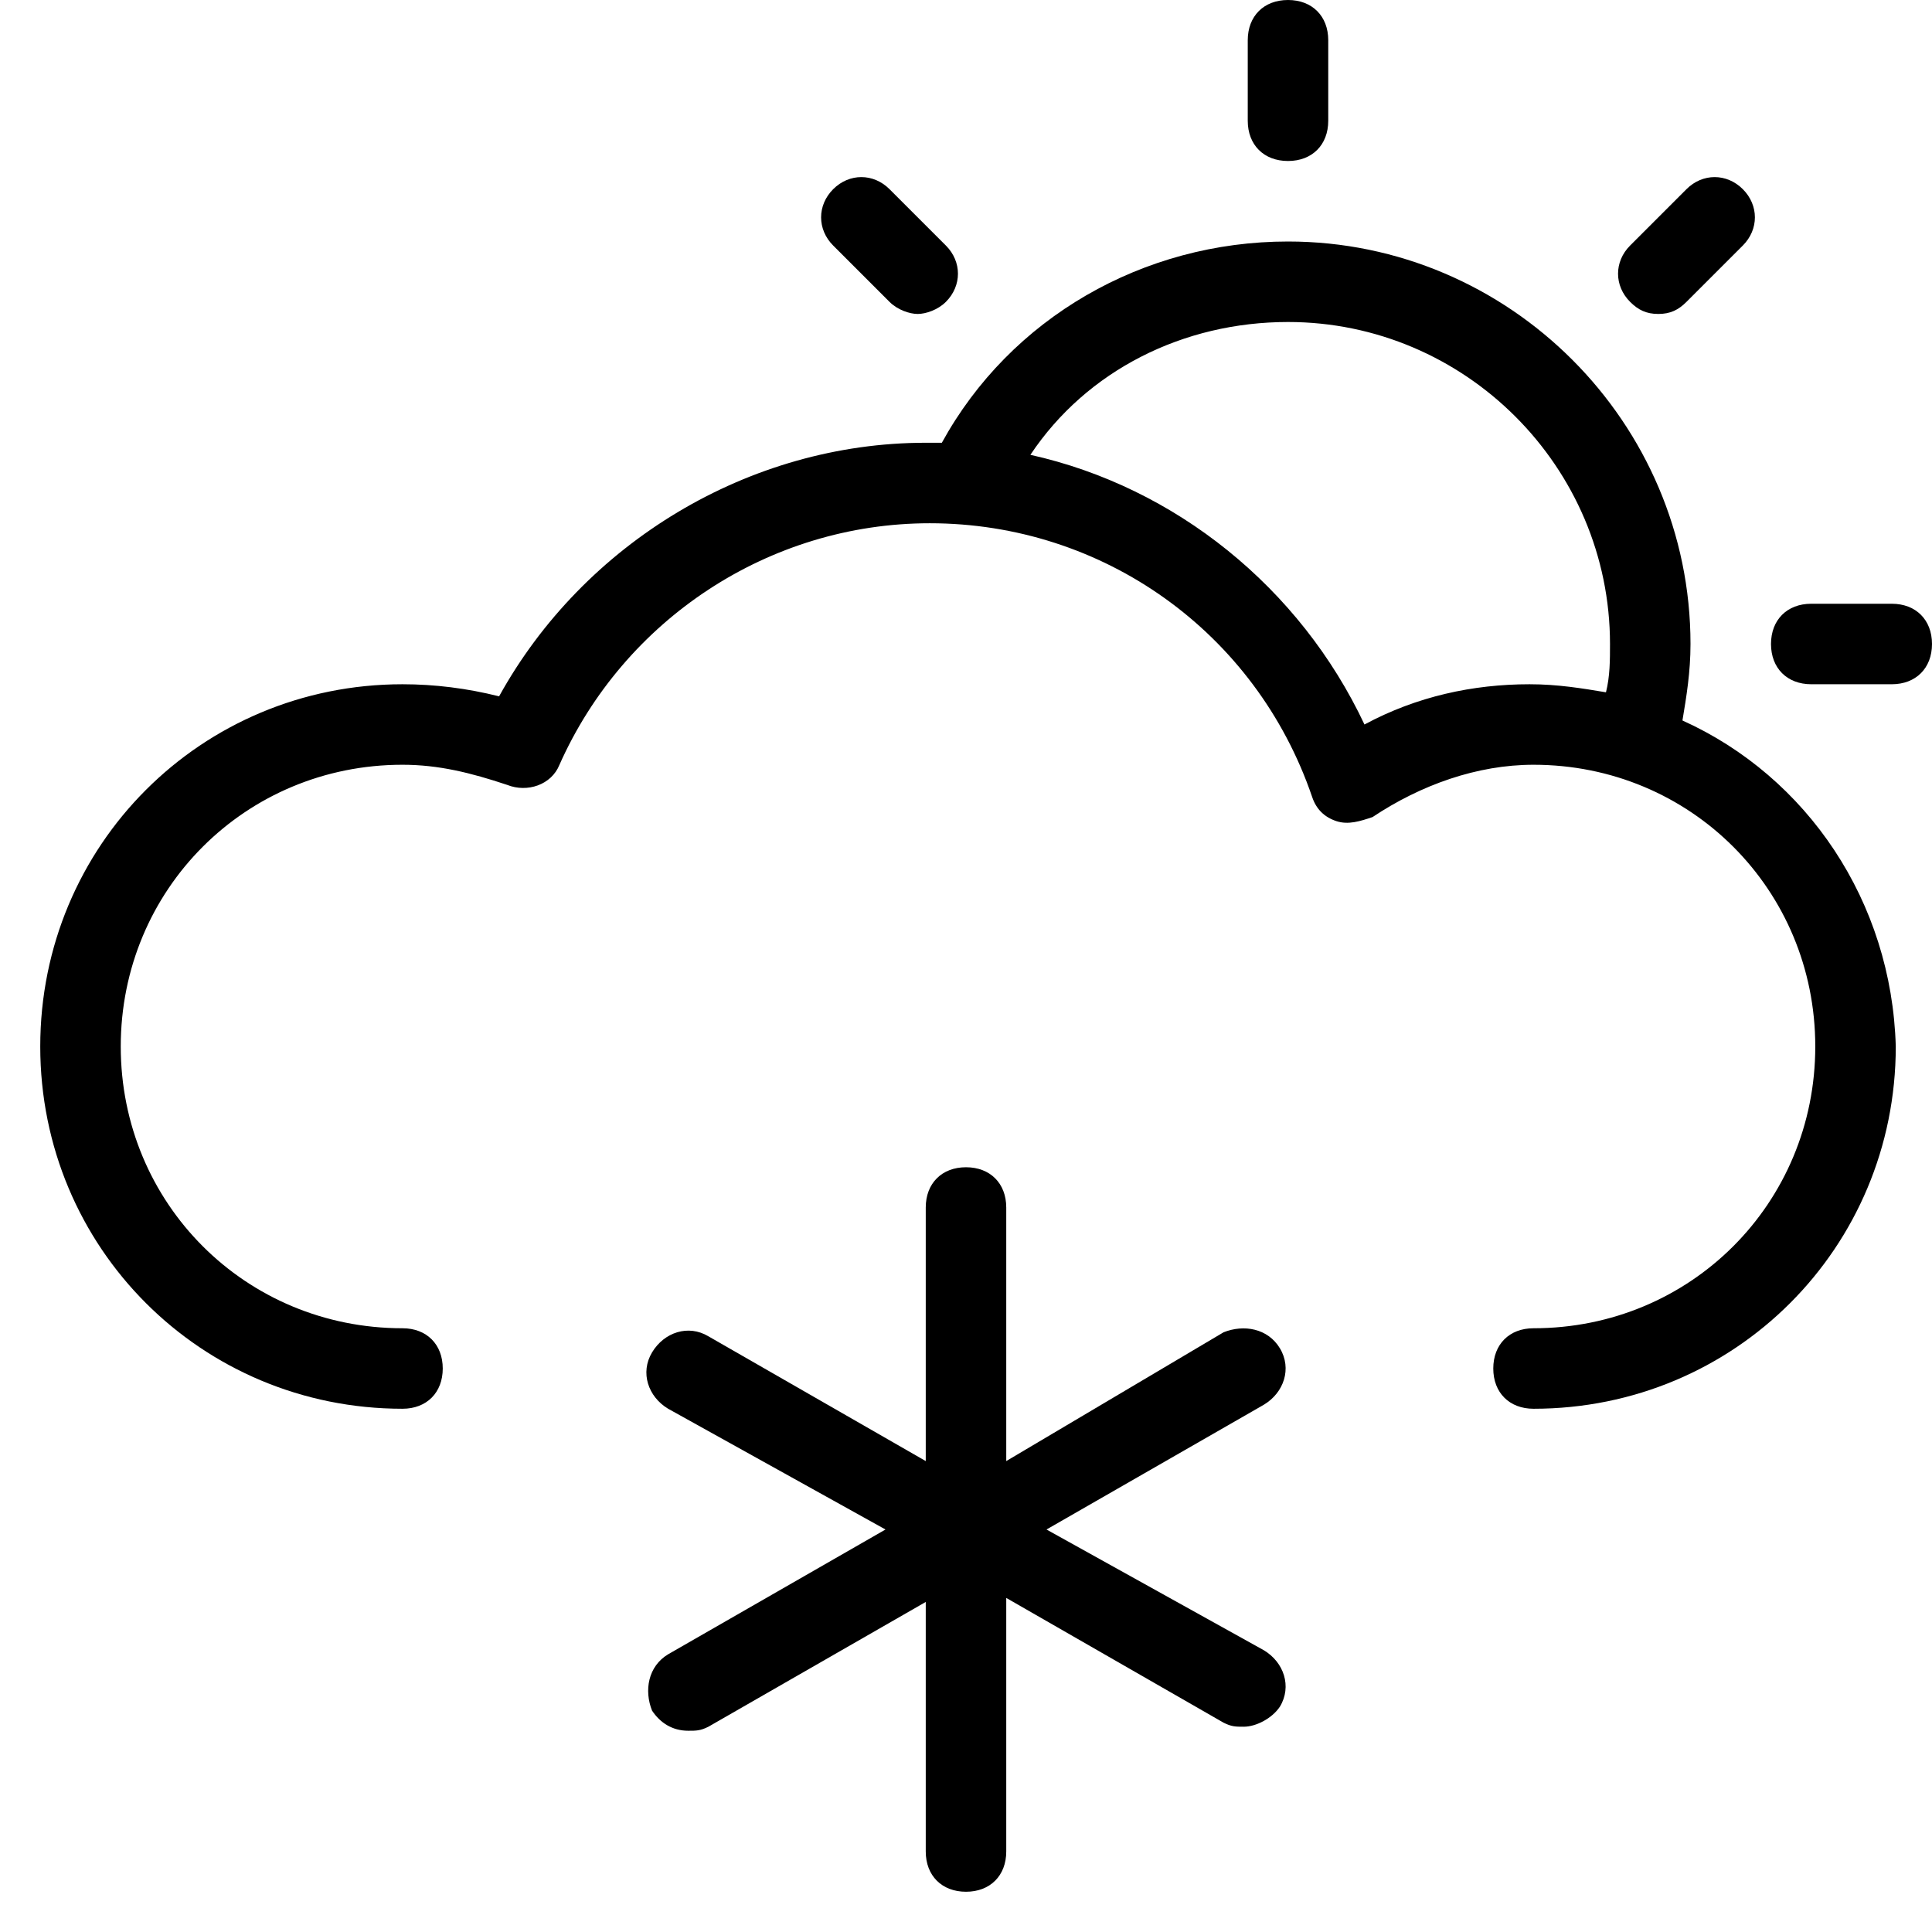 <?xml version="1.0" encoding="utf-8"?>
<!-- Generator: Adobe Illustrator 19.1.0, SVG Export Plug-In . SVG Version: 6.00 Build 0)  -->
<!DOCTYPE svg PUBLIC "-//W3C//DTD SVG 1.1//EN" "http://www.w3.org/Graphics/SVG/1.1/DTD/svg11.dtd">
<svg version="1.1" id="Layer_2" xmlns="http://www.w3.org/2000/svg" xmlns:xlink="http://www.w3.org/1999/xlink" x="0px" y="0px"
	 width="48px" height="48px" viewBox="0 0 48 48" enable-background="new 0 0 48 48" xml:space="preserve">
<path d="M31,1v2c0,0.6,0.4,1,1,1s1-0.4,1-1V1c0-0.6-0.4-1-1-1S31,0.4,31,1z"/>
<path d="M41.2,7.8c0.3,0,0.5-0.1,0.7-0.3l1.4-1.4c0.4-0.4,0.4-1,0-1.4s-1-0.4-1.4,0l-1.4,1.4c-0.4,0.4-0.4,1,0,1.4
	C40.7,7.7,40.9,7.8,41.2,7.8z"/>
<path d="M47,15h-2c-0.6,0-1,0.4-1,1s0.4,1,1,1h2c0.6,0,1-0.4,1-1S47.6,15,47,15z"/>
<path d="M20.7,4.7c-0.4,0.4-0.4,1,0,1.4l1.4,1.4c0.2,0.2,0.5,0.3,0.7,0.3s0.5-0.1,0.7-0.3c0.4-0.4,0.4-1,0-1.4l-1.4-1.4
	C21.7,4.3,21.1,4.3,20.7,4.7z"/>
<path d="M31.8,33.5c-0.3-0.5-0.9-0.6-1.4-0.4L25,36.3V30c0-0.6-0.4-1-1-1s-1,0.4-1,1v6.3l-5.4-3.1c-0.5-0.3-1.1-0.1-1.4,0.4
	c-0.3,0.5-0.1,1.1,0.4,1.4L22,38l-5.4,3.1c-0.5,0.3-0.6,0.9-0.4,1.4c0.2,0.3,0.5,0.5,0.9,0.5c0.2,0,0.3,0,0.5-0.1l5.4-3.1V46
	c0,0.6,0.4,1,1,1s1-0.4,1-1v-6.3l5.4,3.1c0.2,0.1,0.3,0.1,0.5,0.1c0.3,0,0.7-0.2,0.9-0.5c0.3-0.5,0.1-1.1-0.4-1.4L26,38l5.4-3.1
	C31.9,34.6,32.1,34,31.8,33.5z"/>
<path d="M41.8,17.9c0.1-0.6,0.2-1.2,0.2-1.9c0-5.5-4.5-10-10-10c-3.6,0-6.9,1.9-8.6,5c-0.1,0-0.2,0-0.4,0c-4.4,0-8.5,2.5-10.6,6.3
	C11.6,17.1,10.8,17,10,17c-5,0-9,4-9,9s4,9,9,9c0.6,0,1-0.4,1-1s-0.4-1-1-1c-3.9,0-7-3.1-7-7s3.1-7,7-7c0.9,0,1.7,0.2,2.6,0.5
	c0.5,0.2,1.1,0,1.3-0.5c1.6-3.6,5.2-6,9.2-6c4.3,0,8.1,2.7,9.5,6.8c0.1,0.3,0.3,0.5,0.6,0.6c0.3,0.1,0.6,0,0.9-0.1
	c1.2-0.8,2.6-1.3,4-1.3c3.9,0,7,3.1,7,7s-3.1,7-7,7c-0.6,0-1,0.4-1,1s0.4,1,1,1c5,0,9-4,9-9C47,22.4,44.9,19.3,41.8,17.9z M33.9,18
	c-1.6-3.4-4.7-5.9-8.3-6.7C27,9.2,29.4,8,32,8c4.4,0,8,3.6,8,8c0,0.4,0,0.8-0.1,1.2C39.3,17.1,38.7,17,38,17
	C36.6,17,35.2,17.3,33.9,18z"/>
</svg>
